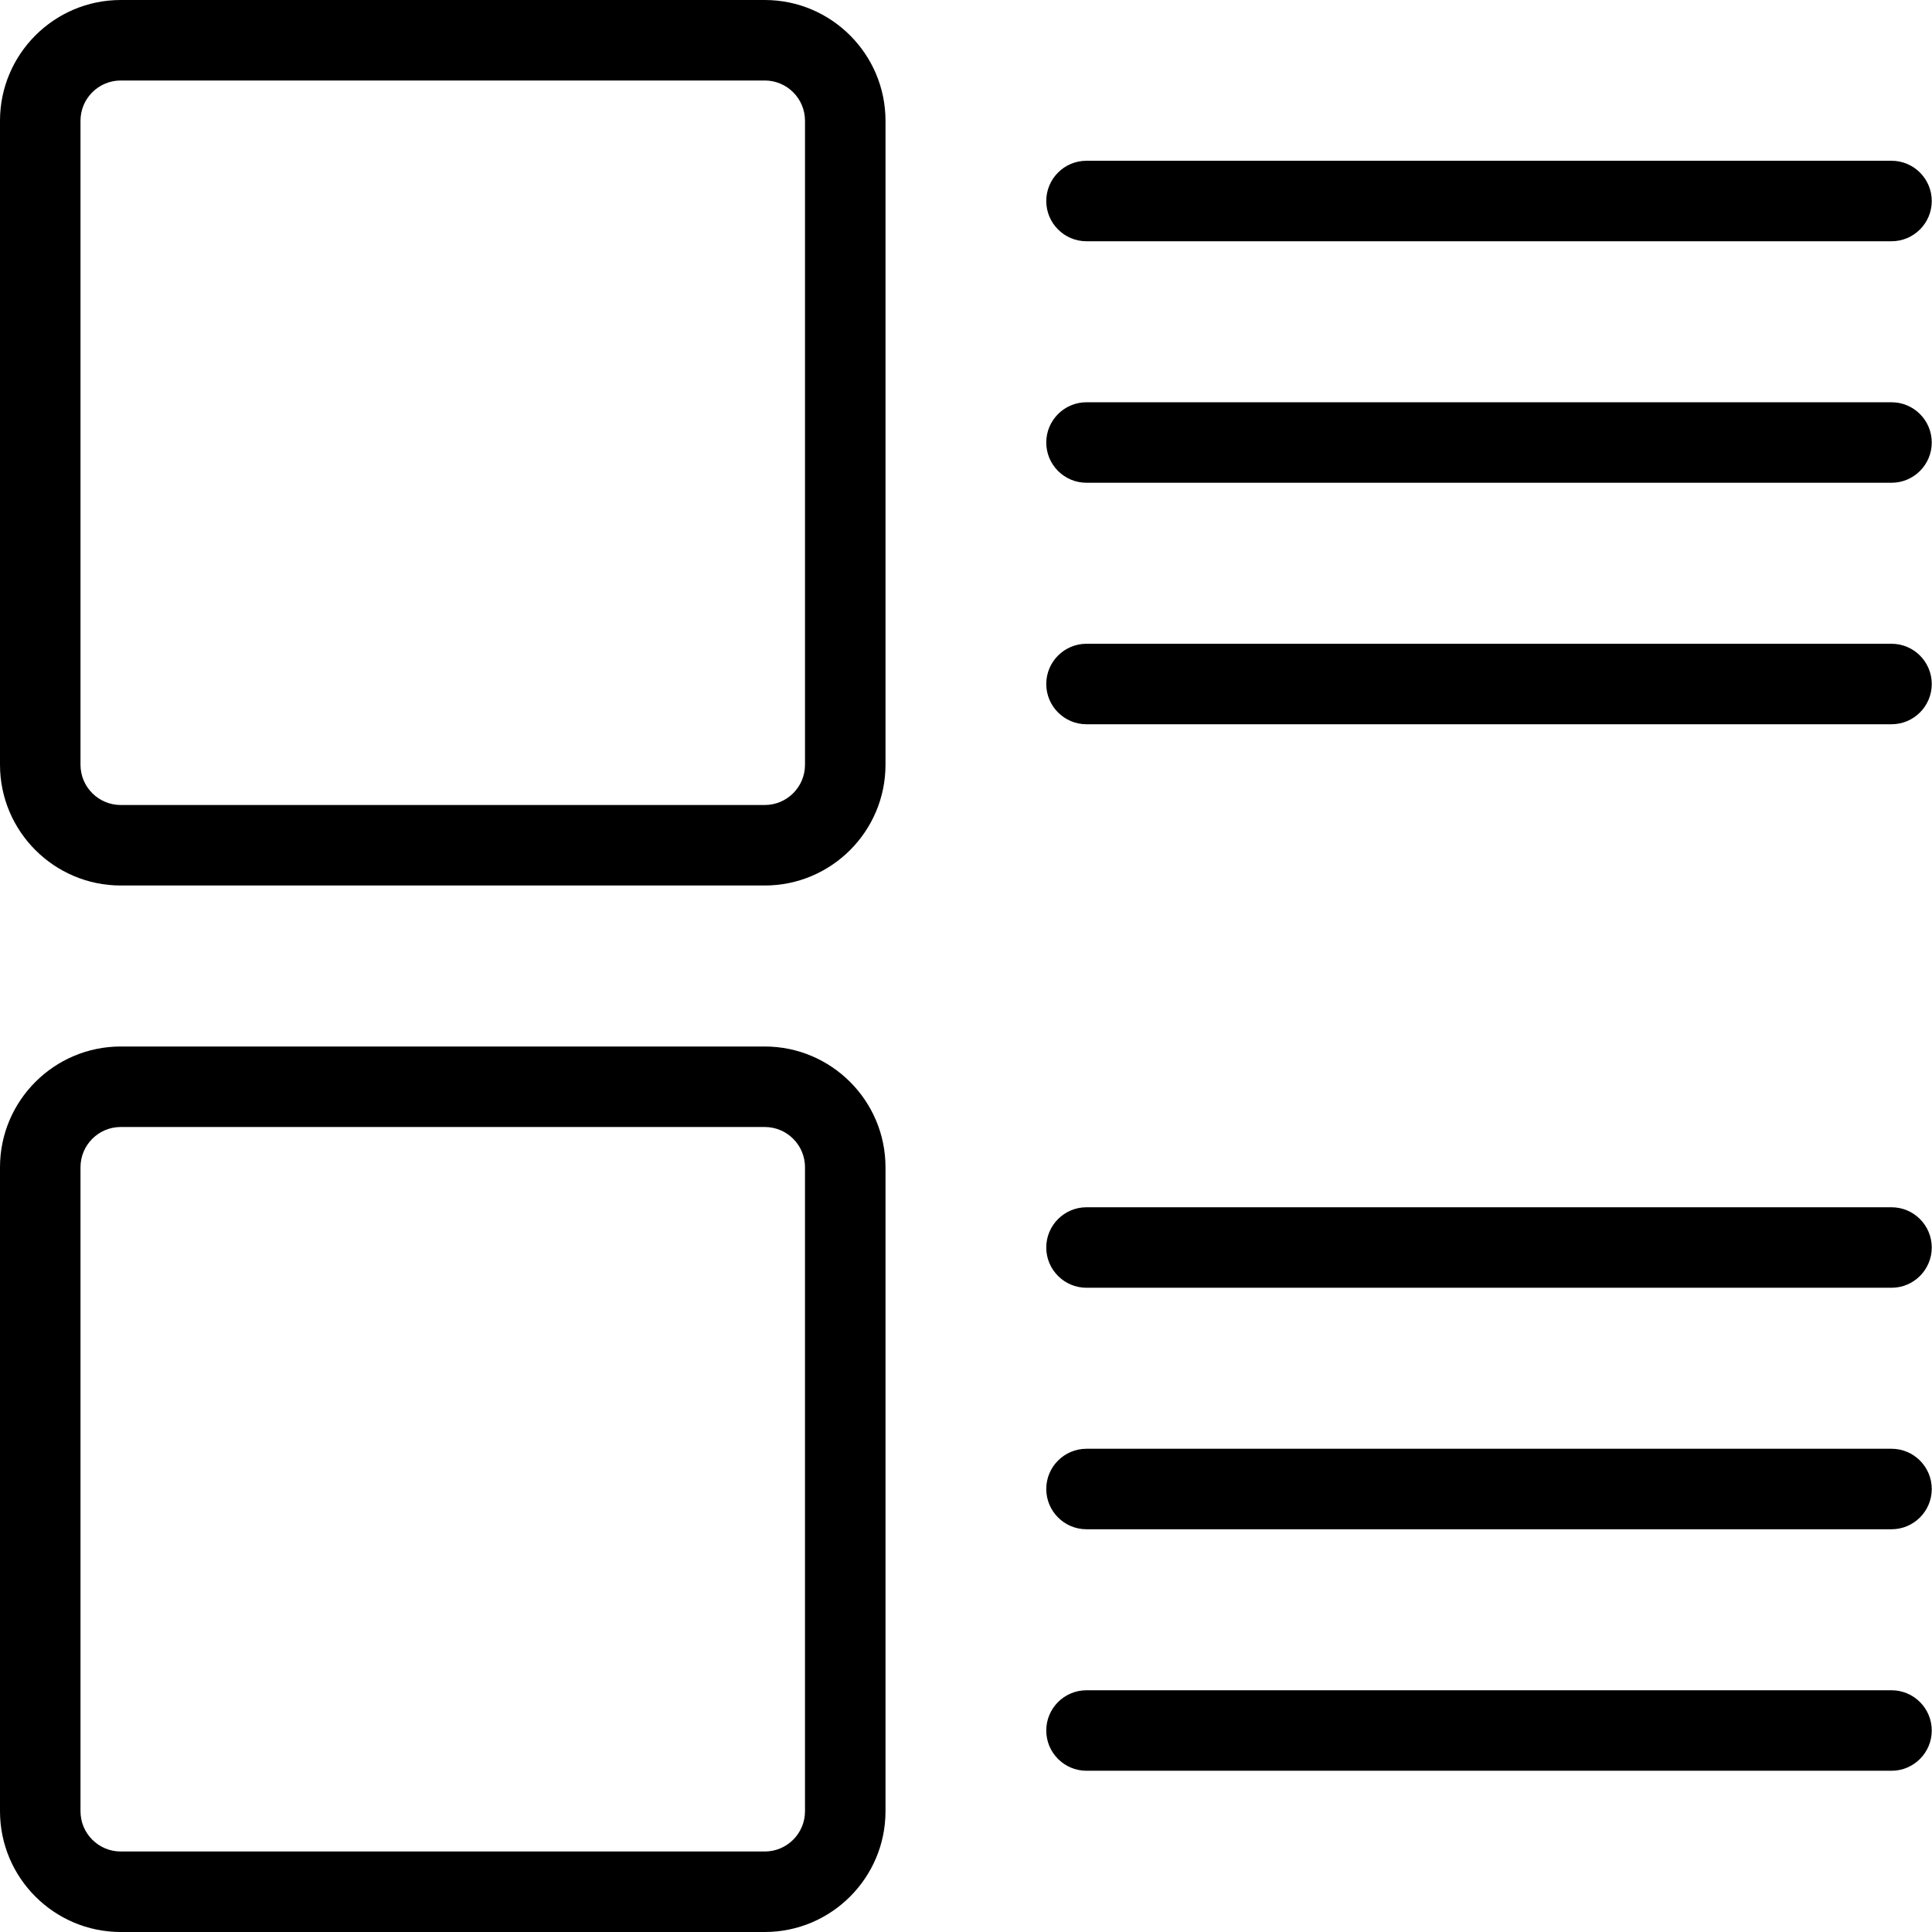 <?xml version="1.0" encoding="utf-8"?>
<!-- Generator: Adobe Illustrator 22.1.0, SVG Export Plug-In . SVG Version: 6.00 Build 0)  -->
<svg version="1.1" id="Layer_1" xmlns="http://www.w3.org/2000/svg" xmlns:xlink="http://www.w3.org/1999/xlink" x="0px" y="0px"
	 viewBox="0 0 24 24" style="enable-background:new 0 0 24 24;" xml:space="preserve">
<g>
	<title>layout-content</title>
	<path d="M1.5,11C0.673,11,0,10.327,0,9.5v-8C0,0.673,0.673,0,1.5,0h8C10.327,0,11,0.673,11,1.5v8c0,0.827-0.673,1.5-1.5,1.5H1.5z
		 M1.5,1C1.224,1,1,1.224,1,1.5v8C1,9.776,1.224,10,1.5,10h8C9.776,10,10,9.776,10,9.5v-8C10,1.224,9.776,1,9.5,1H1.5z"/>
	<path d="M1.5,24C0.673,24,0,23.327,0,22.5v-8C0,13.673,0.673,13,1.5,13h8c0.827,0,1.5,0.673,1.5,1.5v8c0,0.827-0.673,1.5-1.5,1.5
		H1.5z M1.5,14C1.224,14,1,14.224,1,14.5v8C1,22.776,1.224,23,1.5,23h8c0.276,0,0.5-0.224,0.5-0.5v-8c0-0.276-0.224-0.5-0.5-0.5H1.5
		z"/>
	<path d="M13.497,2.997c-0.276,0-0.5-0.224-0.5-0.5s0.224-0.5,0.5-0.5h10c0.276,0,0.5,0.224,0.5,0.5s-0.224,0.5-0.5,0.5H13.497z"/>
	<path d="M13.497,5.997c-0.276,0-0.5-0.224-0.5-0.5s0.224-0.5,0.5-0.5h10c0.276,0,0.5,0.224,0.5,0.5s-0.224,0.5-0.5,0.5H13.497z"/>
	<path d="M13.497,8.997c-0.276,0-0.5-0.224-0.5-0.5s0.224-0.5,0.5-0.5h10c0.276,0,0.5,0.224,0.5,0.5s-0.224,0.5-0.5,0.5H13.497z"/>
	<path d="M13.497,15.997c-0.276,0-0.5-0.224-0.5-0.5s0.224-0.5,0.5-0.5h10c0.276,0,0.5,0.224,0.5,0.5s-0.224,0.5-0.5,0.5H13.497z"/>
	<path d="M13.497,18.997c-0.276,0-0.5-0.224-0.5-0.5s0.224-0.5,0.5-0.5h10c0.276,0,0.5,0.224,0.5,0.5s-0.224,0.5-0.5,0.5H13.497z"/>
	<path d="M13.497,21.997c-0.276,0-0.5-0.224-0.5-0.5s0.224-0.5,0.5-0.5h10c0.276,0,0.5,0.224,0.5,0.5s-0.224,0.5-0.5,0.5H13.497z"/>
</g>
</svg>
